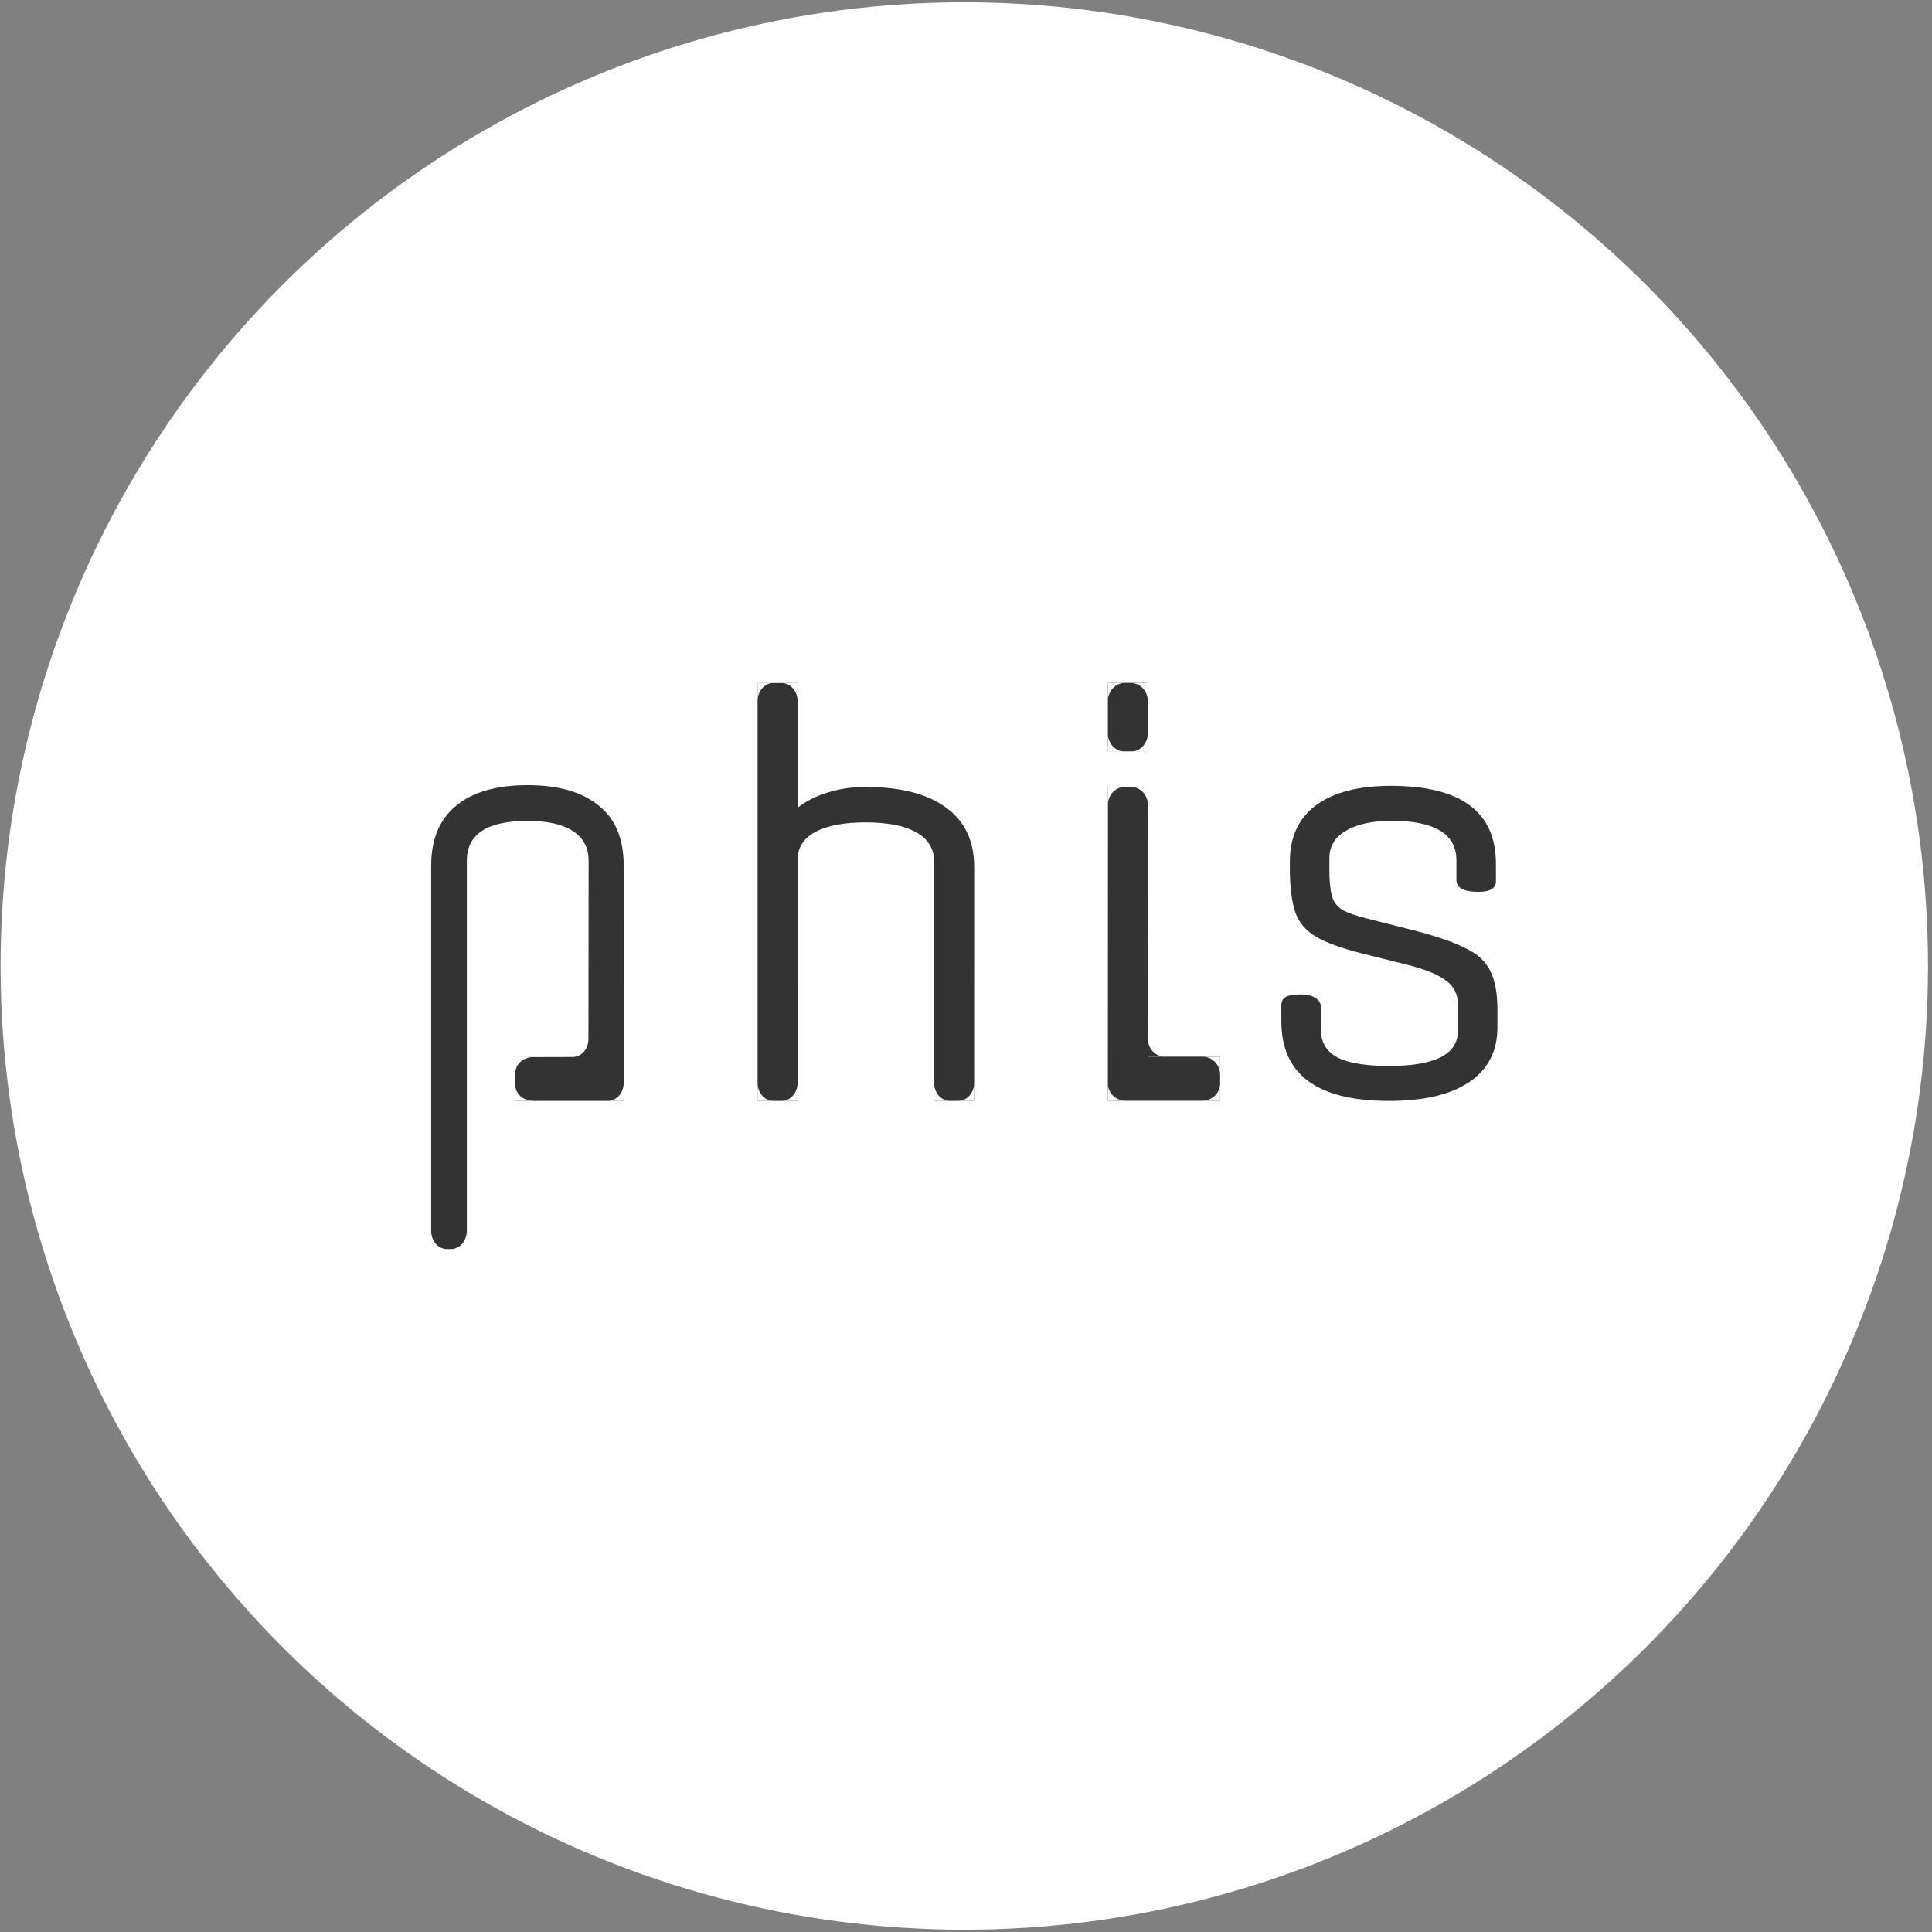 <svg width="421" height="421" viewBox="0 0 421 421" fill="none" xmlns="http://www.w3.org/2000/svg">
<rect x="0" y="0" width="421" height="421" fill="#808080" stroke="none"/>
<rect width="421" height="421" fill="none"/>
<circle cx="210.129" cy="210.5" r="210" fill="white"/>
<path d="M317.367 191.73V187.479C317.367 181.738 312.68 178.868 303.306 178.868C299.019 178.868 295.676 179.594 293.278 181.048C290.88 182.428 289.681 184.427 289.681 187.043V189.441C289.681 191.911 289.863 193.837 290.226 195.218C290.59 196.526 291.353 197.543 292.515 198.27C293.678 198.924 295.422 199.541 297.747 200.123L307.23 202.521C312.462 203.829 316.459 205.173 319.22 206.554C321.982 207.862 323.835 209.569 324.779 211.677C325.797 213.711 326.305 216.473 326.305 219.961V223.885C326.305 229.044 324.271 233.004 320.201 235.766C316.132 238.527 310.282 239.908 302.652 239.908C287.029 239.908 279.217 234.131 279.217 222.577V219.089C279.217 218.217 279.544 217.599 280.198 217.236C280.852 216.872 281.979 216.691 283.577 216.691C284.813 216.691 285.83 216.945 286.629 217.454C287.429 217.962 287.828 218.616 287.828 219.416V224.321C287.828 227.082 289.027 229.117 291.425 230.425C293.823 231.66 297.602 232.278 302.761 232.278C312.717 232.278 317.694 229.734 317.694 224.648V218.871C317.694 216.691 316.859 214.983 315.187 213.748C313.589 212.44 310.646 211.241 306.358 210.151L296.766 207.753C292.406 206.663 289.1 205.464 286.847 204.156C284.595 202.848 283.069 201.067 282.269 198.815C281.47 196.489 281.07 193.256 281.07 189.114V187.806C281.07 182.428 282.96 178.323 286.738 175.489C290.59 172.655 296.04 171.238 303.088 171.238C318.348 171.238 325.978 176.906 325.978 188.242V192.057C325.978 193.583 324.707 194.346 322.163 194.346C318.966 194.346 317.367 193.474 317.367 191.73Z" fill="#333333"/>
<path d="M250.133 171.456L250.114 230.265L265.873 230.262L265.872 239.884L241.415 239.876L241.432 171.456C241.432 171.456 242.882 171.456 245.783 171.456C248.683 171.456 250.133 171.456 250.133 171.456ZM250.1 163.728C250.1 163.728 248.891 163.728 245.773 163.728C242.583 163.728 241.415 163.724 241.415 163.724V156.261V148.799C241.415 148.799 242.547 148.801 245.664 148.801C248.855 148.801 250.1 148.799 250.1 148.799L250.1 163.728Z" fill="#333333"/>
<path d="M212.284 188.917L212.276 239.895C212.276 239.895 210.831 239.897 207.924 239.897C205.017 239.897 203.564 239.898 203.564 239.898V187.814C203.564 185.019 202.292 182.885 199.749 181.414C197.206 179.943 193.5 179.207 188.631 179.207C183.908 179.207 180.238 179.906 177.622 181.304C175.079 182.701 173.807 184.724 173.807 187.373L173.806 239.898L169.447 239.897L165.087 239.9L165.087 148.837C165.087 148.837 166.54 148.836 169.447 148.836C172.354 148.836 173.807 148.834 173.807 148.834V176.007C175.696 174.536 177.876 173.432 180.347 172.697C182.89 171.888 185.652 171.483 188.631 171.483C196.261 171.483 202.111 172.991 206.18 176.007C210.249 178.95 212.284 183.253 212.284 188.917Z" fill="#333333"/>
<path d="M112.298 230.359C114.631 230.356 124.814 230.327 124.814 230.327C125.922 230.327 126.861 229.66 127.283 229.121C128.235 227.975 128.228 226.562 128.228 226.562L128.265 187.558C128.265 184.739 127.131 182.588 124.863 181.104C122.595 179.62 119.291 178.879 114.949 178.879C106.137 178.879 101.731 181.772 101.731 187.558L101.731 269.642C101.731 271.348 100.435 272.201 97.844 272.201C95.252 272.201 93.956 271.348 93.956 269.642L93.956 188.671C93.956 182.959 95.738 178.619 99.302 175.652C102.93 172.61 108.146 171.09 114.949 171.09C121.753 171.09 126.969 172.61 130.597 175.652C134.226 178.619 135.908 182.959 135.908 188.671L135.903 239.899L112.294 239.902C112.294 239.902 112.299 237.675 112.299 235.079C112.299 232.483 112.298 230.359 112.298 230.359Z" fill="#333333"/>
<path d="M165.078 235.956V235.963C165.08 238 166.497 239.881 168.546 239.9L165.078 239.9V235.963C165.078 235.961 165.078 235.958 165.078 235.956Z" fill="white"/>
<path d="M173.807 235.953V235.961C173.806 237.998 172.388 239.879 170.34 239.898L173.807 239.898V235.961C173.807 235.958 173.807 235.956 173.807 235.953Z" fill="white"/>
<path d="M173.807 152.78V152.773C173.806 150.736 172.388 148.855 170.34 148.836L173.807 148.836V152.773C173.807 152.776 173.807 152.778 173.807 152.78Z" fill="white"/>
<path d="M165.078 152.762V152.755C165.08 150.718 166.497 148.837 168.546 148.818L165.078 148.818V152.755C165.078 152.758 165.078 152.76 165.078 152.762Z" fill="white"/>
<path d="M241.415 152.743V152.736C241.416 150.699 242.955 148.818 245.18 148.799L241.415 148.799V152.736C241.415 152.738 241.415 152.741 241.415 152.743Z" fill="white"/>
<path d="M250.115 152.743V152.736C250.113 150.699 248.574 148.818 246.349 148.799L250.115 148.799V152.736C250.115 152.738 250.115 152.741 250.115 152.743Z" fill="white"/>
<path d="M241.419 175.395V175.388C241.421 173.351 242.96 171.47 245.185 171.451L241.419 171.451V175.388C241.419 175.391 241.419 175.393 241.419 175.395Z" fill="white"/>
<path d="M250.138 175.395V175.388C250.136 173.351 248.597 171.47 246.372 171.451L250.138 171.451V175.388C250.138 175.391 250.138 175.393 250.138 175.395Z" fill="white"/>
<path d="M241.415 159.858V159.865C241.416 161.902 242.955 163.783 245.18 163.802L241.415 163.802V159.865C241.415 159.863 241.415 159.86 241.415 159.858Z" fill="white"/>
<path d="M250.115 159.855V159.862C250.113 161.899 248.574 163.78 246.349 163.799L250.115 163.799V159.862C250.115 159.86 250.115 159.857 250.115 159.855Z" fill="white"/>
<path d="M245.365 239.88L245.358 239.88C243.318 239.878 241.434 238.339 241.415 236.114L241.415 239.88L245.358 239.88C245.361 239.88 245.363 239.88 245.365 239.88Z" fill="white"/>
<path d="M261.928 239.88L261.935 239.88C263.972 239.878 265.854 238.339 265.873 236.114L265.873 239.88L261.935 239.88C261.933 239.88 261.931 239.88 261.928 239.88Z" fill="white"/>
<path d="M265.873 234.22L265.873 234.213C265.871 232.176 264.332 230.294 262.107 230.276L265.873 230.275L265.873 234.213C265.873 234.215 265.873 234.217 265.873 234.22Z" fill="white"/>
<path d="M250.115 226.331V226.338C250.116 228.375 251.655 230.256 253.88 230.275L250.115 230.275V226.338C250.115 226.336 250.115 226.333 250.115 226.331Z" fill="#333333"/>
<path d="M203.55 235.956V235.963C203.552 238 204.969 239.881 207.018 239.9L203.55 239.9V235.963C203.55 235.961 203.55 235.958 203.55 235.956Z" fill="white"/>
<path d="M212.279 235.956V235.963C212.277 238 210.86 239.881 208.812 239.9L212.279 239.9V235.963C212.279 235.961 212.279 235.958 212.279 235.956Z" fill="white"/>
<path d="M93.953 268.252V268.259C93.954 270.296 95.372 272.178 97.42 272.196L93.953 272.197V268.259C93.953 268.257 93.953 268.255 93.953 268.252Z" fill="white"/>
<path d="M101.715 268.252V268.259C101.714 270.296 100.296 272.178 98.248 272.196L101.715 272.197V268.259C101.715 268.257 101.715 268.255 101.715 268.252Z" fill="white"/>
<path d="M116.238 230.344L116.231 230.344C114.194 230.346 112.313 231.763 112.294 233.812L112.294 230.344L116.231 230.344C116.233 230.344 116.236 230.344 116.238 230.344Z" fill="white"/>
<path d="M116.238 239.898L116.231 239.898C114.194 239.896 112.313 238.479 112.294 236.43L112.294 239.898L116.231 239.898C116.233 239.898 116.236 239.898 116.238 239.898Z" fill="white"/>
<path d="M135.91 235.956V235.963C135.908 238 134.491 239.881 132.442 239.9L135.91 239.9V235.963C135.91 235.961 135.91 235.958 135.91 235.956Z" fill="white"/>
</svg>
